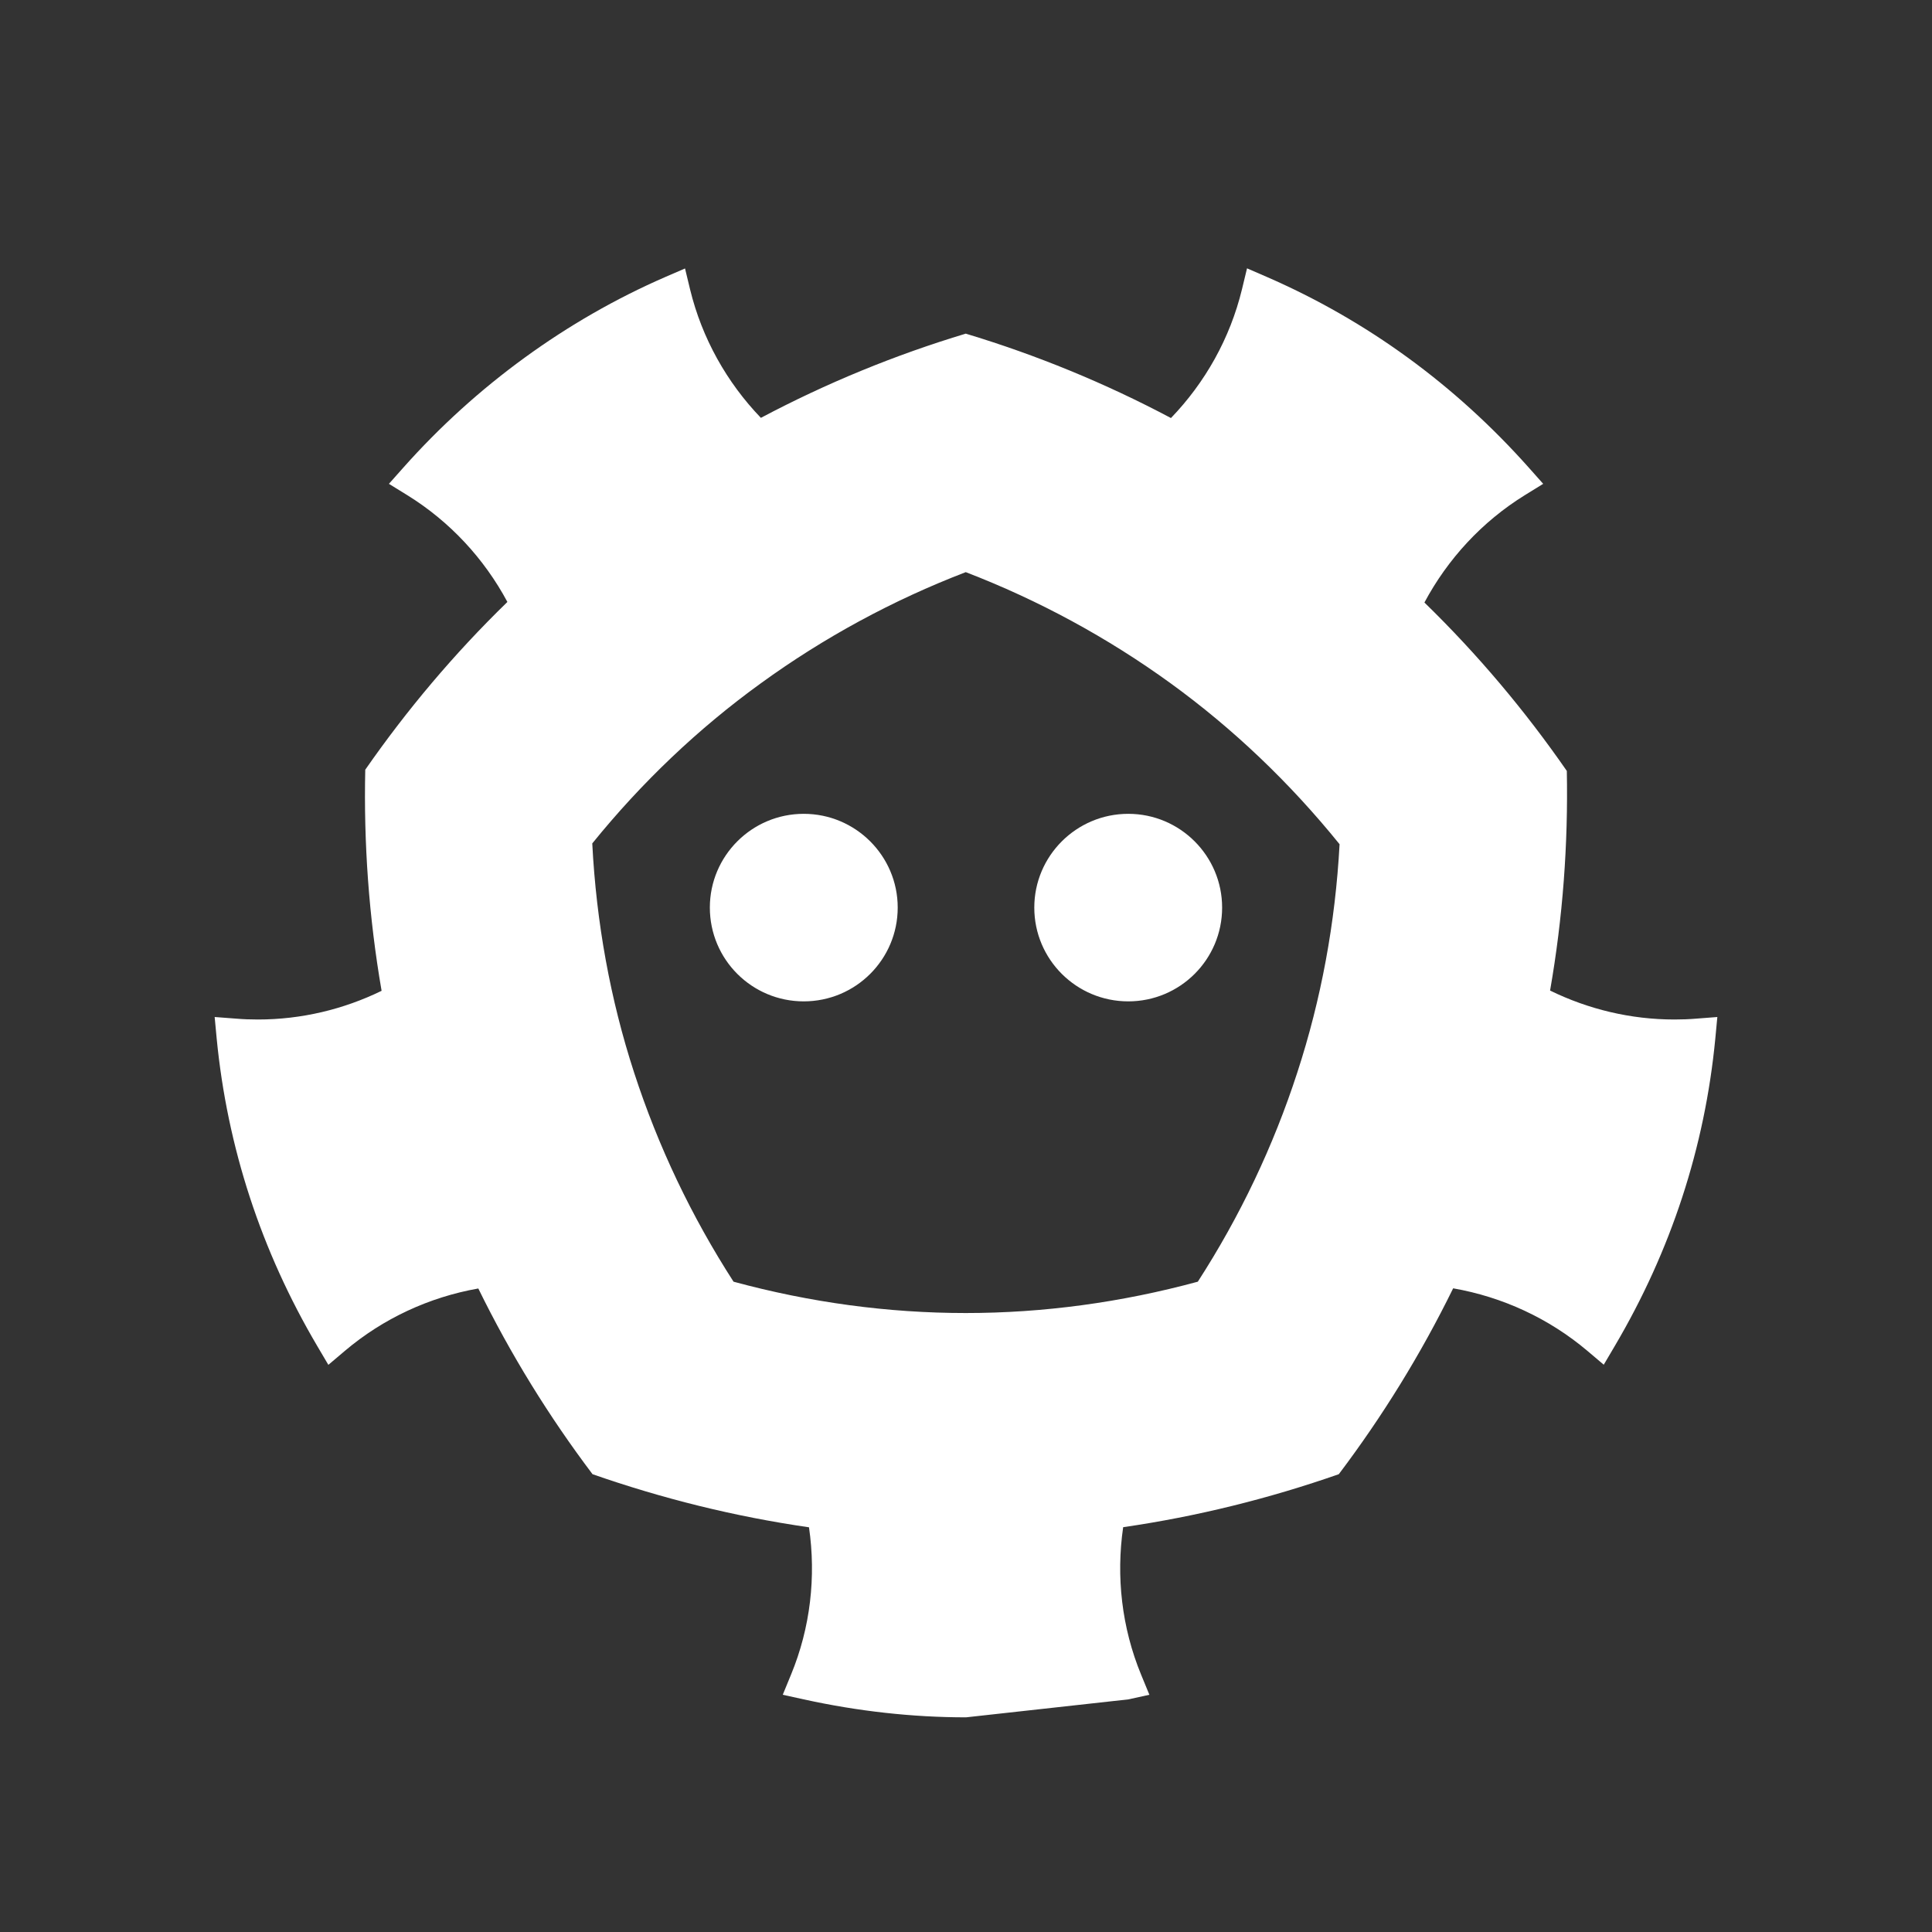 <svg width="72" height="72" viewBox="0 0 72 72" fill="none" xmlns="http://www.w3.org/2000/svg">
<rect x="0" y="0" width="72" height="72" fill="#333333" stroke="none"/>
<g clip-path="url(#clip0_2127_29)">
<path d="M33.455 33.822C33.455 35.755 31.886 37.318 29.953 37.318C28.019 37.318 26.454 35.755 26.454 33.822C26.454 31.898 28.019 30.329 29.953 30.329C31.886 30.329 33.455 31.898 33.455 33.822ZM38.545 33.823C38.545 31.898 40.114 30.329 42.047 30.329C43.979 30.329 45.545 31.898 45.545 33.823C45.545 35.755 43.979 37.318 42.047 37.318C40.114 37.318 38.545 35.755 38.545 33.823ZM63.209 37.962L64 37.901L63.925 38.702C63.536 42.751 62.275 46.609 60.175 50.167L59.767 50.859L59.153 50.339C57.72 49.13 55.99 48.332 54.155 48.012C52.947 50.476 51.516 52.79 49.893 54.939C47.315 55.84 44.63 56.512 41.857 56.914C41.59 58.752 41.802 60.655 42.527 62.413L42.834 63.159L42.045 63.332L36.003 64C34.01 64 31.976 63.775 29.959 63.332L29.171 63.159L29.477 62.414C30.204 60.657 30.416 58.756 30.149 56.918C27.365 56.517 24.669 55.842 22.082 54.939C20.461 52.792 19.031 50.48 17.825 48.018C15.996 48.34 14.275 49.138 12.851 50.344L12.237 50.864L11.828 50.171C9.731 46.617 8.47 42.759 8.075 38.703L8 37.901L8.805 37.962C9.063 37.984 9.328 37.994 9.613 37.994C11.23 37.994 12.802 37.617 14.221 36.925C13.744 34.17 13.552 31.412 13.612 28.685C15.157 26.464 16.921 24.365 18.909 22.433C18.046 20.823 16.77 19.438 15.179 18.454L14.494 18.031L15.03 17.428C17.737 14.381 21.112 11.925 24.789 10.325L25.529 10.005L25.718 10.788C26.161 12.608 27.087 14.252 28.356 15.572C30.804 14.274 33.358 13.227 35.991 12.434C38.63 13.229 41.188 14.279 43.638 15.579C44.912 14.257 45.84 12.61 46.284 10.784L46.473 10L47.215 10.322C50.939 11.945 54.224 14.337 56.976 17.43L57.51 18.031L56.825 18.454C55.228 19.442 53.95 20.835 53.084 22.454C55.078 24.394 56.845 26.499 58.391 28.731C58.443 31.459 58.242 34.197 57.767 36.915C59.193 37.613 60.773 37.994 62.401 37.994C62.682 37.994 62.947 37.984 63.209 37.962ZM44.639 47.765C46.211 45.33 47.456 42.714 48.347 39.968C49.237 37.24 49.764 34.393 49.922 31.462C48.066 29.167 45.955 27.154 43.625 25.464C41.271 23.758 38.709 22.369 35.991 21.322C33.268 22.368 30.701 23.76 28.342 25.473C26.02 27.154 23.919 29.152 22.072 31.432C22.223 34.38 22.743 37.243 23.633 39.977C24.526 42.722 25.767 45.33 27.337 47.765C30.198 48.541 33.097 48.933 35.991 48.933C38.877 48.933 41.78 48.541 44.639 47.765Z" fill="white"/>
</g>
<defs>
<clipPath id="clip0_2127_29">
<rect width="72" height="72" fill="white"/>
</clipPath>
</defs>
</svg>
